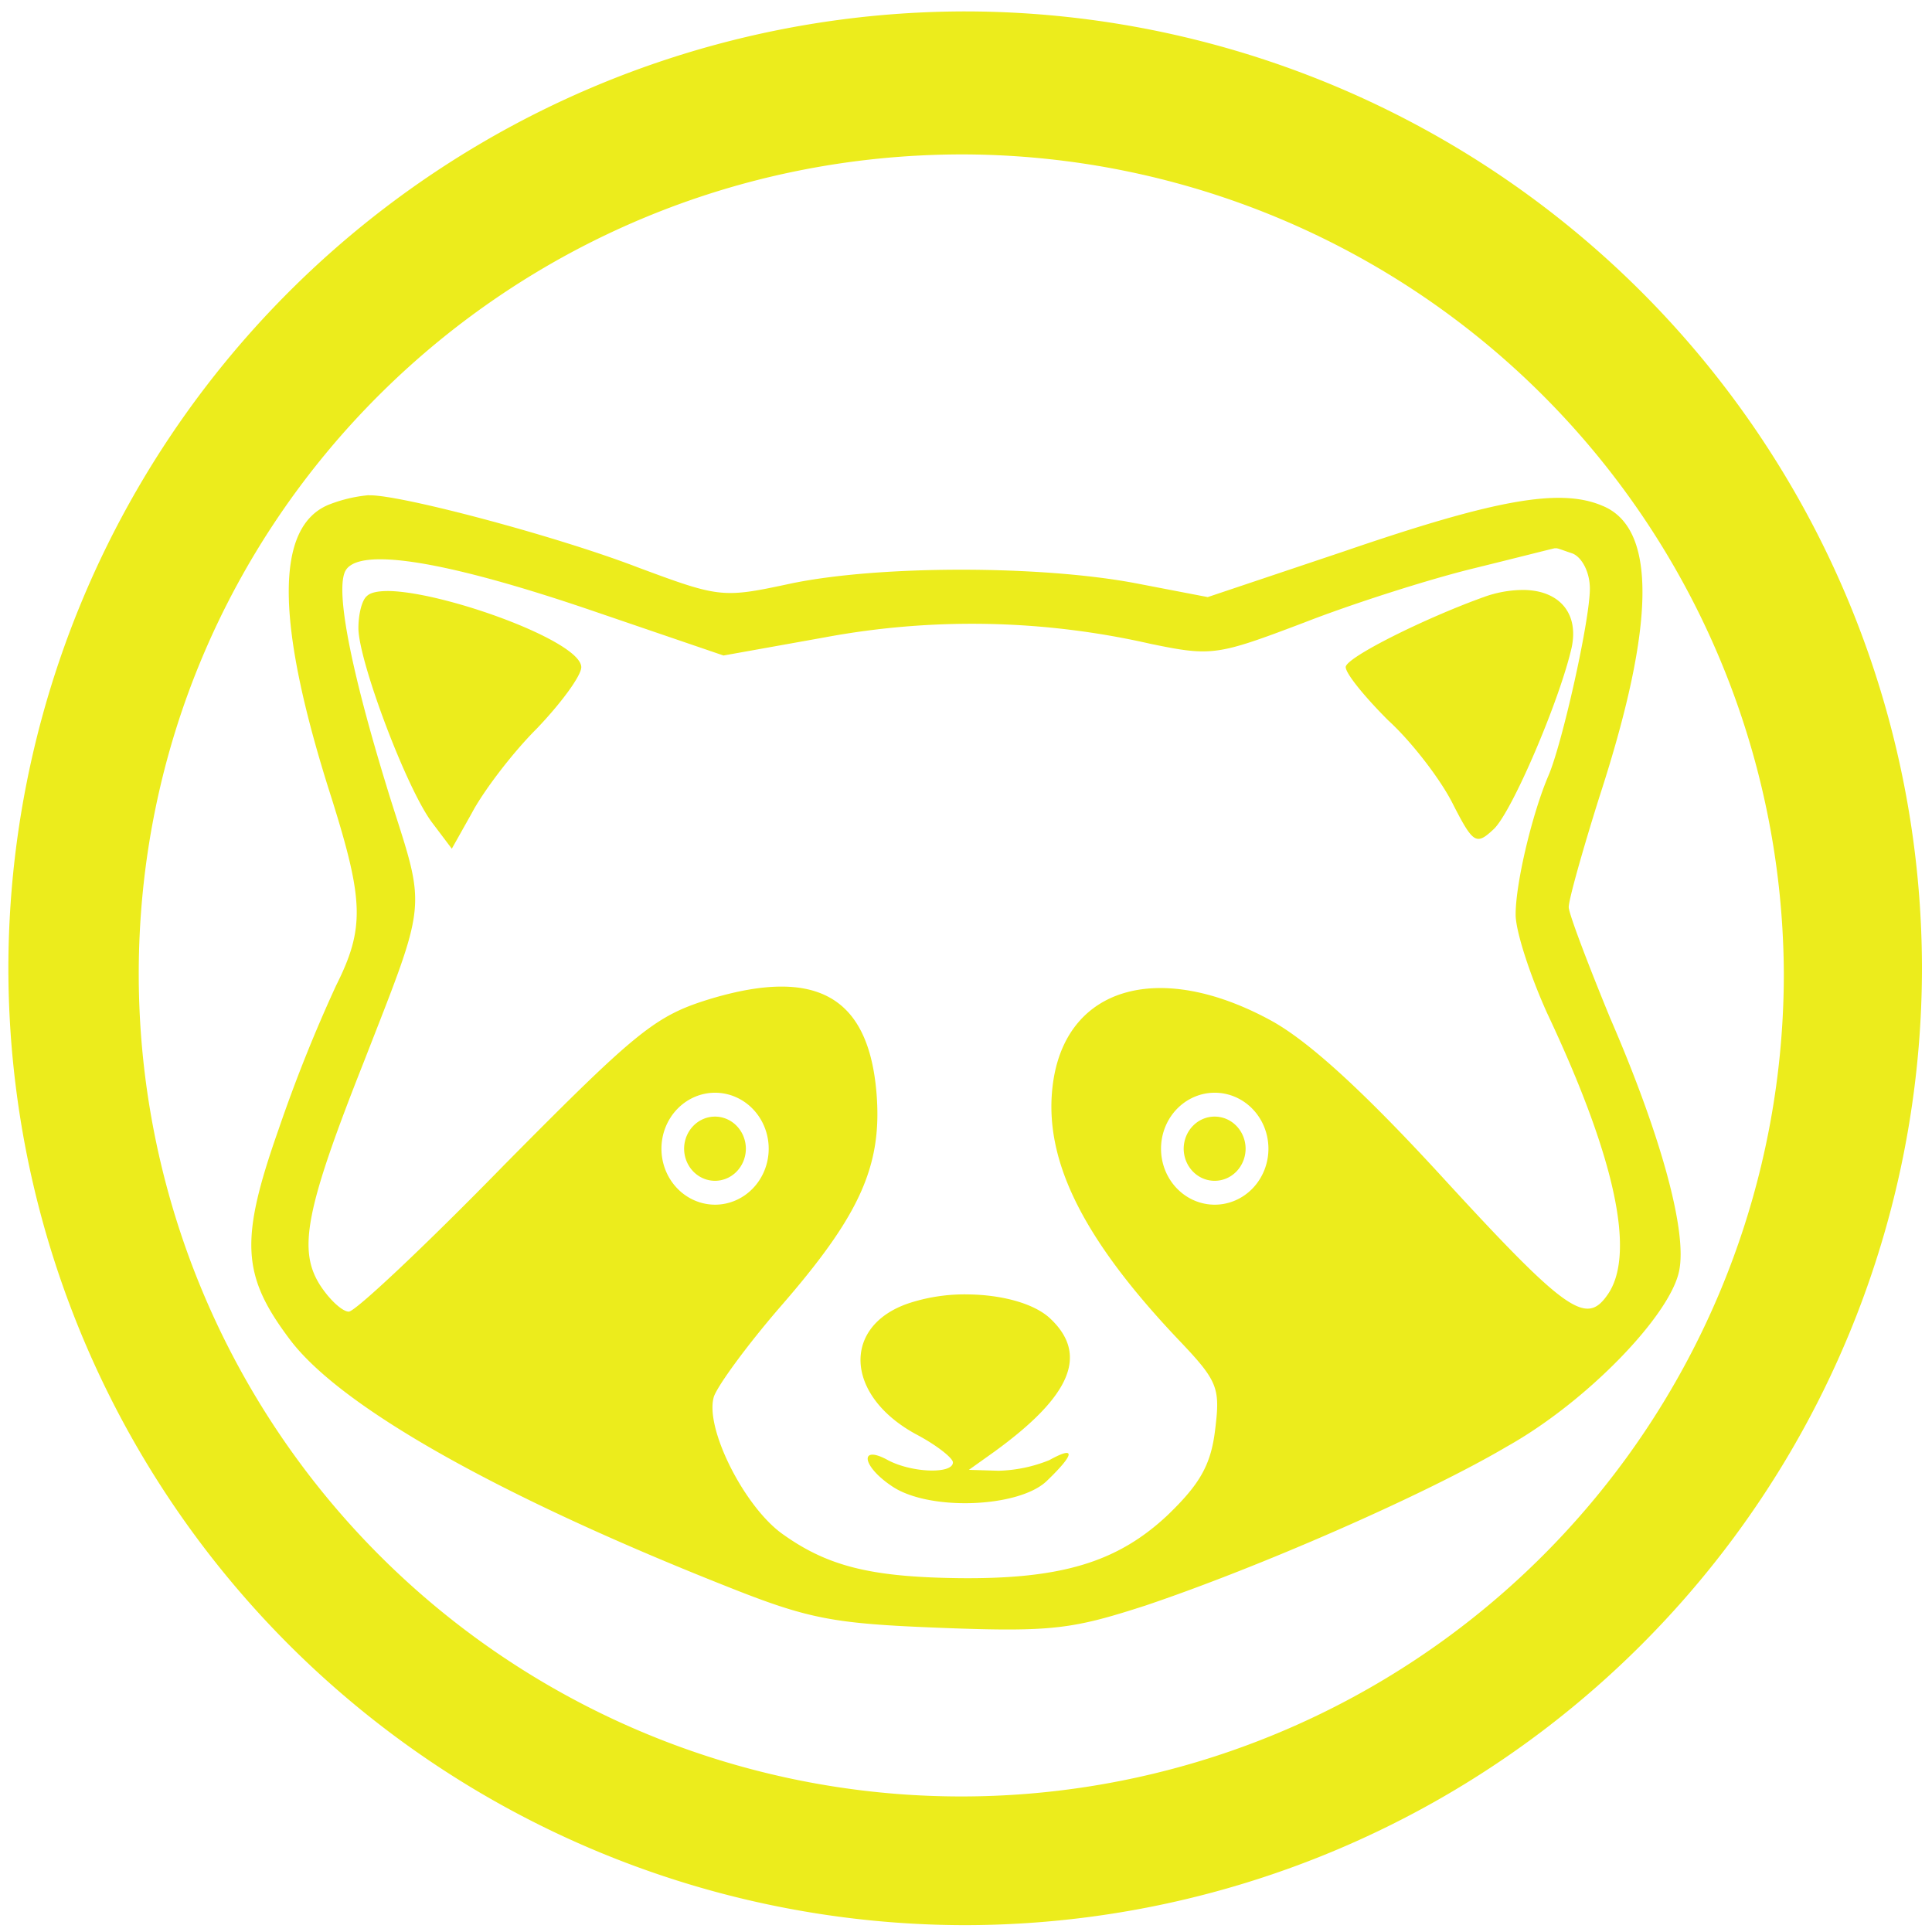 <?xml version="1.0" encoding="UTF-8" standalone="no"?>
<svg
   xmlns:dc="http://purl.org/dc/elements/1.1/"
   xmlns:cc="http://creativecommons.org/ns#"
   xmlns:rdf="http://www.w3.org/1999/02/22-rdf-syntax-ns#"
   xmlns:svg="http://www.w3.org/2000/svg"
   xmlns="http://www.w3.org/2000/svg"
   xmlns:sodipodi="http://sodipodi.sourceforge.net/DTD/sodipodi-0.dtd"
   xmlns:inkscape="http://www.inkscape.org/namespaces/inkscape"
   width="48"
   height="48"
   viewBox="0 0 12.7 12.7"
   version="1.1"
   id="svg4"
   sodipodi:docname="ferret-sidejack.svg"
   inkscape:version="0.92.5 (2060ec1f9f, 2020-04-08)">
  <defs
     id="defs8" />
  <sodipodi:namedview
     pagecolor="#ffffff"
     bordercolor="#666666"
     borderopacity="1"
     objecttolerance="10"
     gridtolerance="10"
     guidetolerance="10"
     inkscape:pageopacity="0"
     inkscape:pageshadow="2"
     inkscape:window-width="1085"
     inkscape:window-height="480"
     id="namedview6"
     showgrid="false"
     inkscape:zoom="4.9166667"
     inkscape:cx="2.1355932"
     inkscape:cy="24"
     inkscape:window-x="0"
     inkscape:window-y="25"
     inkscape:window-maximized="0"
     inkscape:current-layer="svg4" />
  <path
     d="M 6.34,0.075 A 6.295,6.295 0 0 0 0.055,6.36 6.295,6.295 0 0 0 6.34,12.655 6.295,6.295 0 0 0 12.634,6.36 6.295,6.295 0 0 0 6.34,0.075 Z m -0.011,0.94 a 5.408,5.408 0 0 1 5.397,5.387 5.407,5.407 0 0 1 -10.814,0 c 0,-2.987 2.43,-5.387 5.417,-5.387 z M 2.425,3.255 A 0.945,0.945 0 0 0 2.16,3.318 C 1.804,3.465 1.811,4.099 2.181,5.251 2.391,5.921 2.398,6.102 2.209,6.479 A 10,10 0 0 0 1.832,7.422 C 1.574,8.155 1.588,8.385 1.909,8.81 c 0.335,0.44 1.361,1.02 2.855,1.613 0.558,0.223 0.711,0.25 1.43,0.278 0.726,0.028 0.858,0.007 1.333,-0.146 C 8.273,10.304 9.363,9.829 9.907,9.508 10.43,9.215 10.975,8.65 11.037,8.358 11.093,8.106 10.925,7.478 10.583,6.689 10.437,6.333 10.312,6.005 10.312,5.963 c 0,-0.049 0.09,-0.37 0.202,-0.726 C 10.884,4.1 10.891,3.471 10.534,3.325 10.256,3.206 9.83,3.283 8.833,3.625 L 7.939,3.925 7.471,3.835 C 6.843,3.715 5.783,3.715 5.203,3.835 4.75,3.932 4.736,3.932 4.191,3.729 3.647,3.52 2.621,3.249 2.425,3.256 Z m 7.808,0.349 c 0.02,0.004 0.06,0.02 0.106,0.035 0.063,0.028 0.112,0.126 0.112,0.23 0,0.21 -0.182,1.02 -0.272,1.229 -0.105,0.244 -0.216,0.704 -0.216,0.914 0,0.111 0.097,0.405 0.208,0.65 0.447,0.948 0.587,1.59 0.392,1.855 -0.14,0.196 -0.272,0.105 -1.11,-0.81 C 8.958,7.17 8.594,6.835 8.343,6.702 7.631,6.319 7.031,6.479 6.927,7.086 6.843,7.589 7.094,8.119 7.75,8.81 8.009,9.082 8.022,9.124 7.987,9.404 7.959,9.634 7.883,9.76 7.673,9.962 7.345,10.269 6.976,10.381 6.306,10.374 5.726,10.367 5.44,10.297 5.14,10.081 4.889,9.899 4.63,9.382 4.693,9.18 4.721,9.103 4.91,8.845 5.12,8.601 5.65,7.994 5.803,7.666 5.761,7.177 5.706,6.549 5.364,6.361 4.68,6.563 4.31,6.675 4.198,6.765 3.32,7.652 2.796,8.189 2.335,8.622 2.293,8.622 2.251,8.622 2.167,8.545 2.104,8.448 1.958,8.218 2.007,7.952 2.391,6.982 2.81,5.907 2.802,5.992 2.571,5.265 2.314,4.442 2.209,3.911 2.265,3.765 2.328,3.59 2.9,3.675 3.898,4.016 L 4.756,4.309 5.42,4.19 a 5.289,5.289 0 0 1 2.142,0.042 c 0.405,0.084 0.44,0.077 1.012,-0.14 0.32,-0.125 0.823,-0.285 1.11,-0.355 0.285,-0.07 0.53,-0.133 0.537,-0.133 z M 10.011,3.878 A 0.766,0.766 0 0 0 9.753,3.925 c -0.39,0.14 -0.907,0.398 -0.907,0.46 0,0.043 0.125,0.196 0.279,0.35 0.16,0.146 0.35,0.397 0.426,0.551 0.132,0.258 0.153,0.272 0.265,0.167 0.119,-0.104 0.44,-0.858 0.516,-1.2 0.047,-0.23 -0.09,-0.374 -0.32,-0.375 z M 2.553,3.885 c -0.069,0 -0.118,0.01 -0.141,0.033 -0.035,0.028 -0.056,0.126 -0.056,0.21 0,0.216 0.32,1.067 0.488,1.284 L 2.97,5.579 3.103,5.342 C 3.173,5.209 3.36,4.958 3.528,4.79 3.688,4.623 3.821,4.442 3.821,4.386 3.821,4.215 2.921,3.89 2.553,3.885 Z M 4.7,7.183 A 0.353,0.368 0 0 1 5.053,7.551 0.353,0.368 0 0 1 4.7,7.919 0.353,0.368 0 0 1 4.348,7.551 0.353,0.368 0 0 1 4.7,7.183 Z m 3.285,0 A 0.353,0.368 0 0 1 8.338,7.551 0.353,0.368 0 0 1 7.985,7.919 0.353,0.368 0 0 1 7.632,7.551 0.353,0.368 0 0 1 7.985,7.183 Z M 4.7,7.34 A 0.203,0.212 0 0 0 4.497,7.551 0.203,0.212 0 0 0 4.7,7.762 0.203,0.212 0 0 0 4.903,7.551 0.203,0.212 0 0 0 4.7,7.34 Z m 3.285,0 A 0.203,0.212 0 0 0 7.781,7.551 0.203,0.212 0 0 0 7.985,7.762 0.203,0.212 0 0 0 8.188,7.551 0.203,0.212 0 0 0 7.985,7.34 Z M 6.374,8.509 A 1.183,1.183 0 0 0 5.999,8.559 C 5.531,8.699 5.545,9.173 6.027,9.431 6.159,9.501 6.264,9.585 6.264,9.613 6.264,9.69 5.998,9.683 5.838,9.599 5.649,9.494 5.663,9.634 5.858,9.766 6.096,9.934 6.69,9.913 6.878,9.738 7.067,9.557 7.073,9.501 6.898,9.598 A 0.95,0.95 0 0 1 6.564,9.668 L 6.369,9.662 6.536,9.543 C 7.046,9.173 7.157,8.901 6.899,8.663 6.794,8.568 6.589,8.513 6.374,8.509 Z"
     id="path2"
     inkscape:connector-curvature="0"
     style="fill:#ecec1c" />
</svg>
